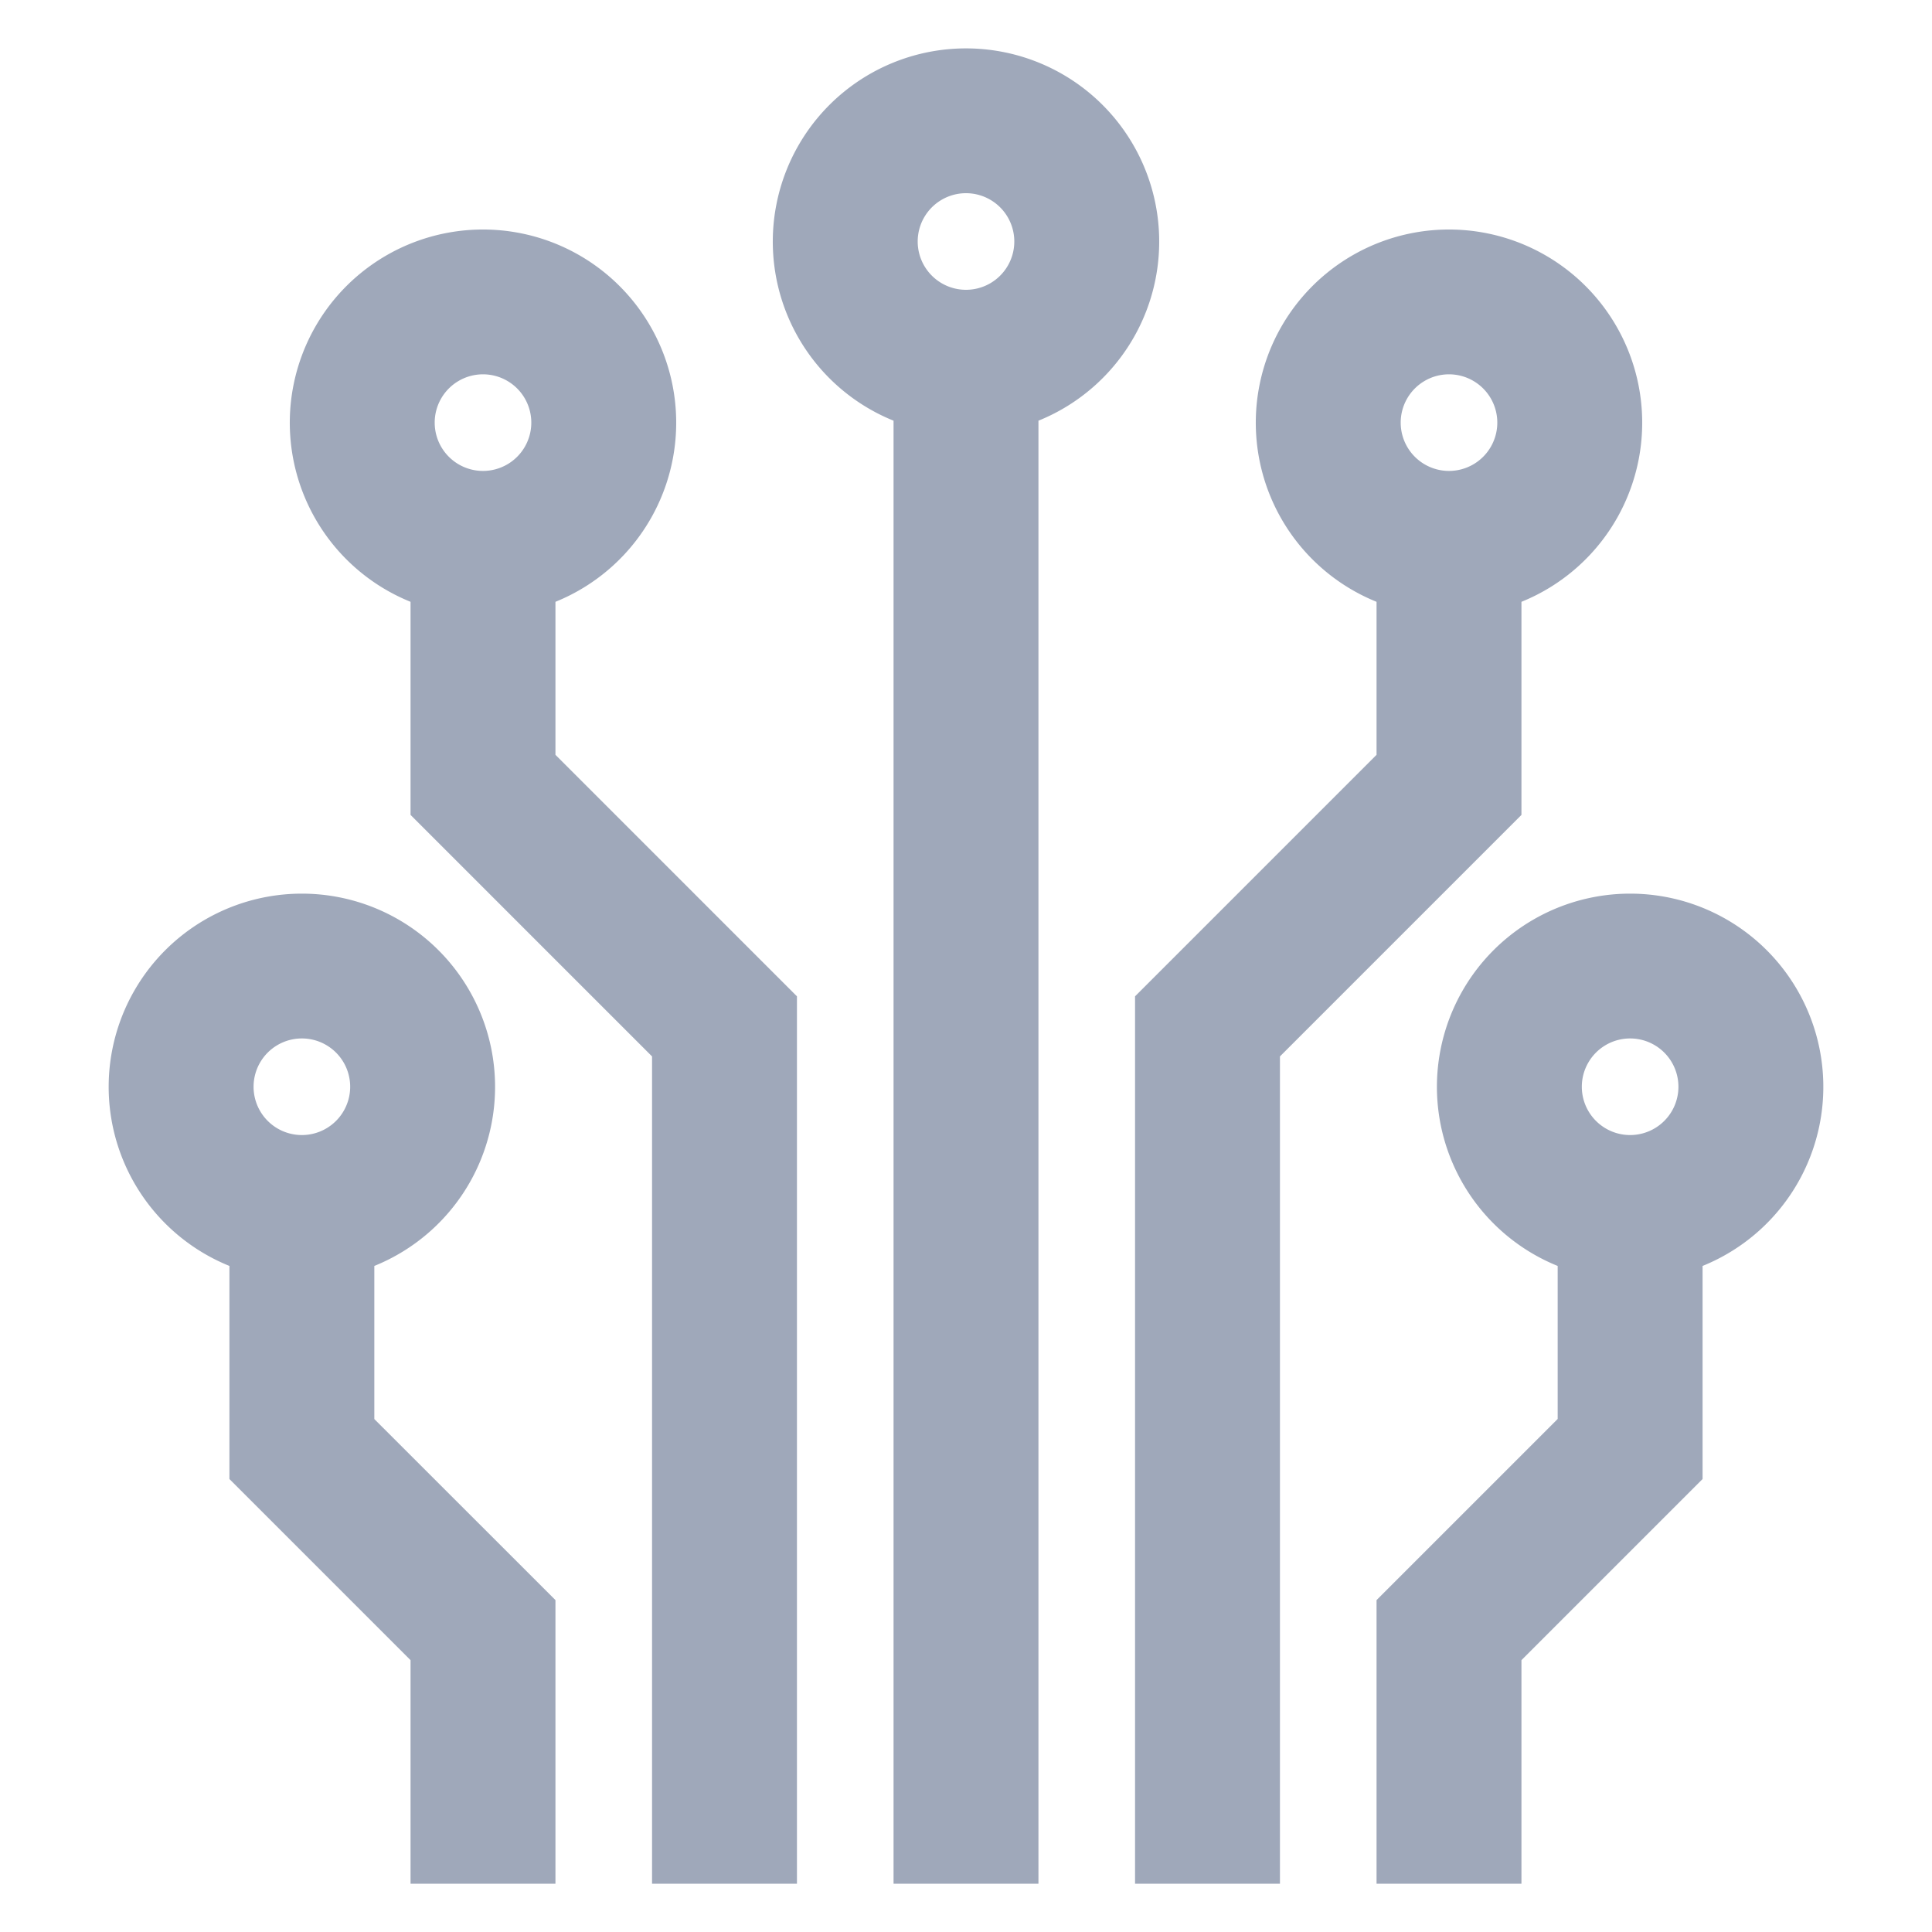 <svg width="20" height="20" viewBox="0 0 20 20" fill="none" xmlns="http://www.w3.org/2000/svg">
  <path fillRule="evenodd" clipRule="evenodd" d="M9.5 2.5a.5.5 0 1 1 1 0 .5.5 0 0 1-1 0Zm1.25 1.855a2 2 0 1 0-1.5 0V19.5h1.5V4.355Zm-6.25.02a.5.5 0 1 1 1 0 .5.5 0 0 1-1 0ZM5.75 6.23a2 2 0 1 0-1.5 0v2.206l2.5 2.5V19.5h1.5v-9.186l-2.5-2.5V6.23Zm-1.875 8.46v-1.585a2 2 0 1 0-1.5 0v2.206l1.875 1.875V19.5h1.5v-2.936L3.875 14.69Zm-.25-3.44a.5.5 0 1 1-1 0 .5.5 0 0 1 1 0Zm14 1.855v2.206l-1.875 1.875V19.5h-1.5v-2.936l1.875-1.875v-1.584a2 2 0 1 1 1.5 0Zm-.75-1.355a.5.5 0 1 0 0-1 .5.5 0 0 0 0 1ZM15.75 8.436V6.23a2 2 0 1 0-1.5 0v1.584l-2.5 2.5V19.5h1.5v-8.564l2.5-2.5Zm-.25-4.061a.5.5 0 1 1-1 0 .5.5 0 0 1 1 0Z" fill="#9FA8BA" />
</svg>